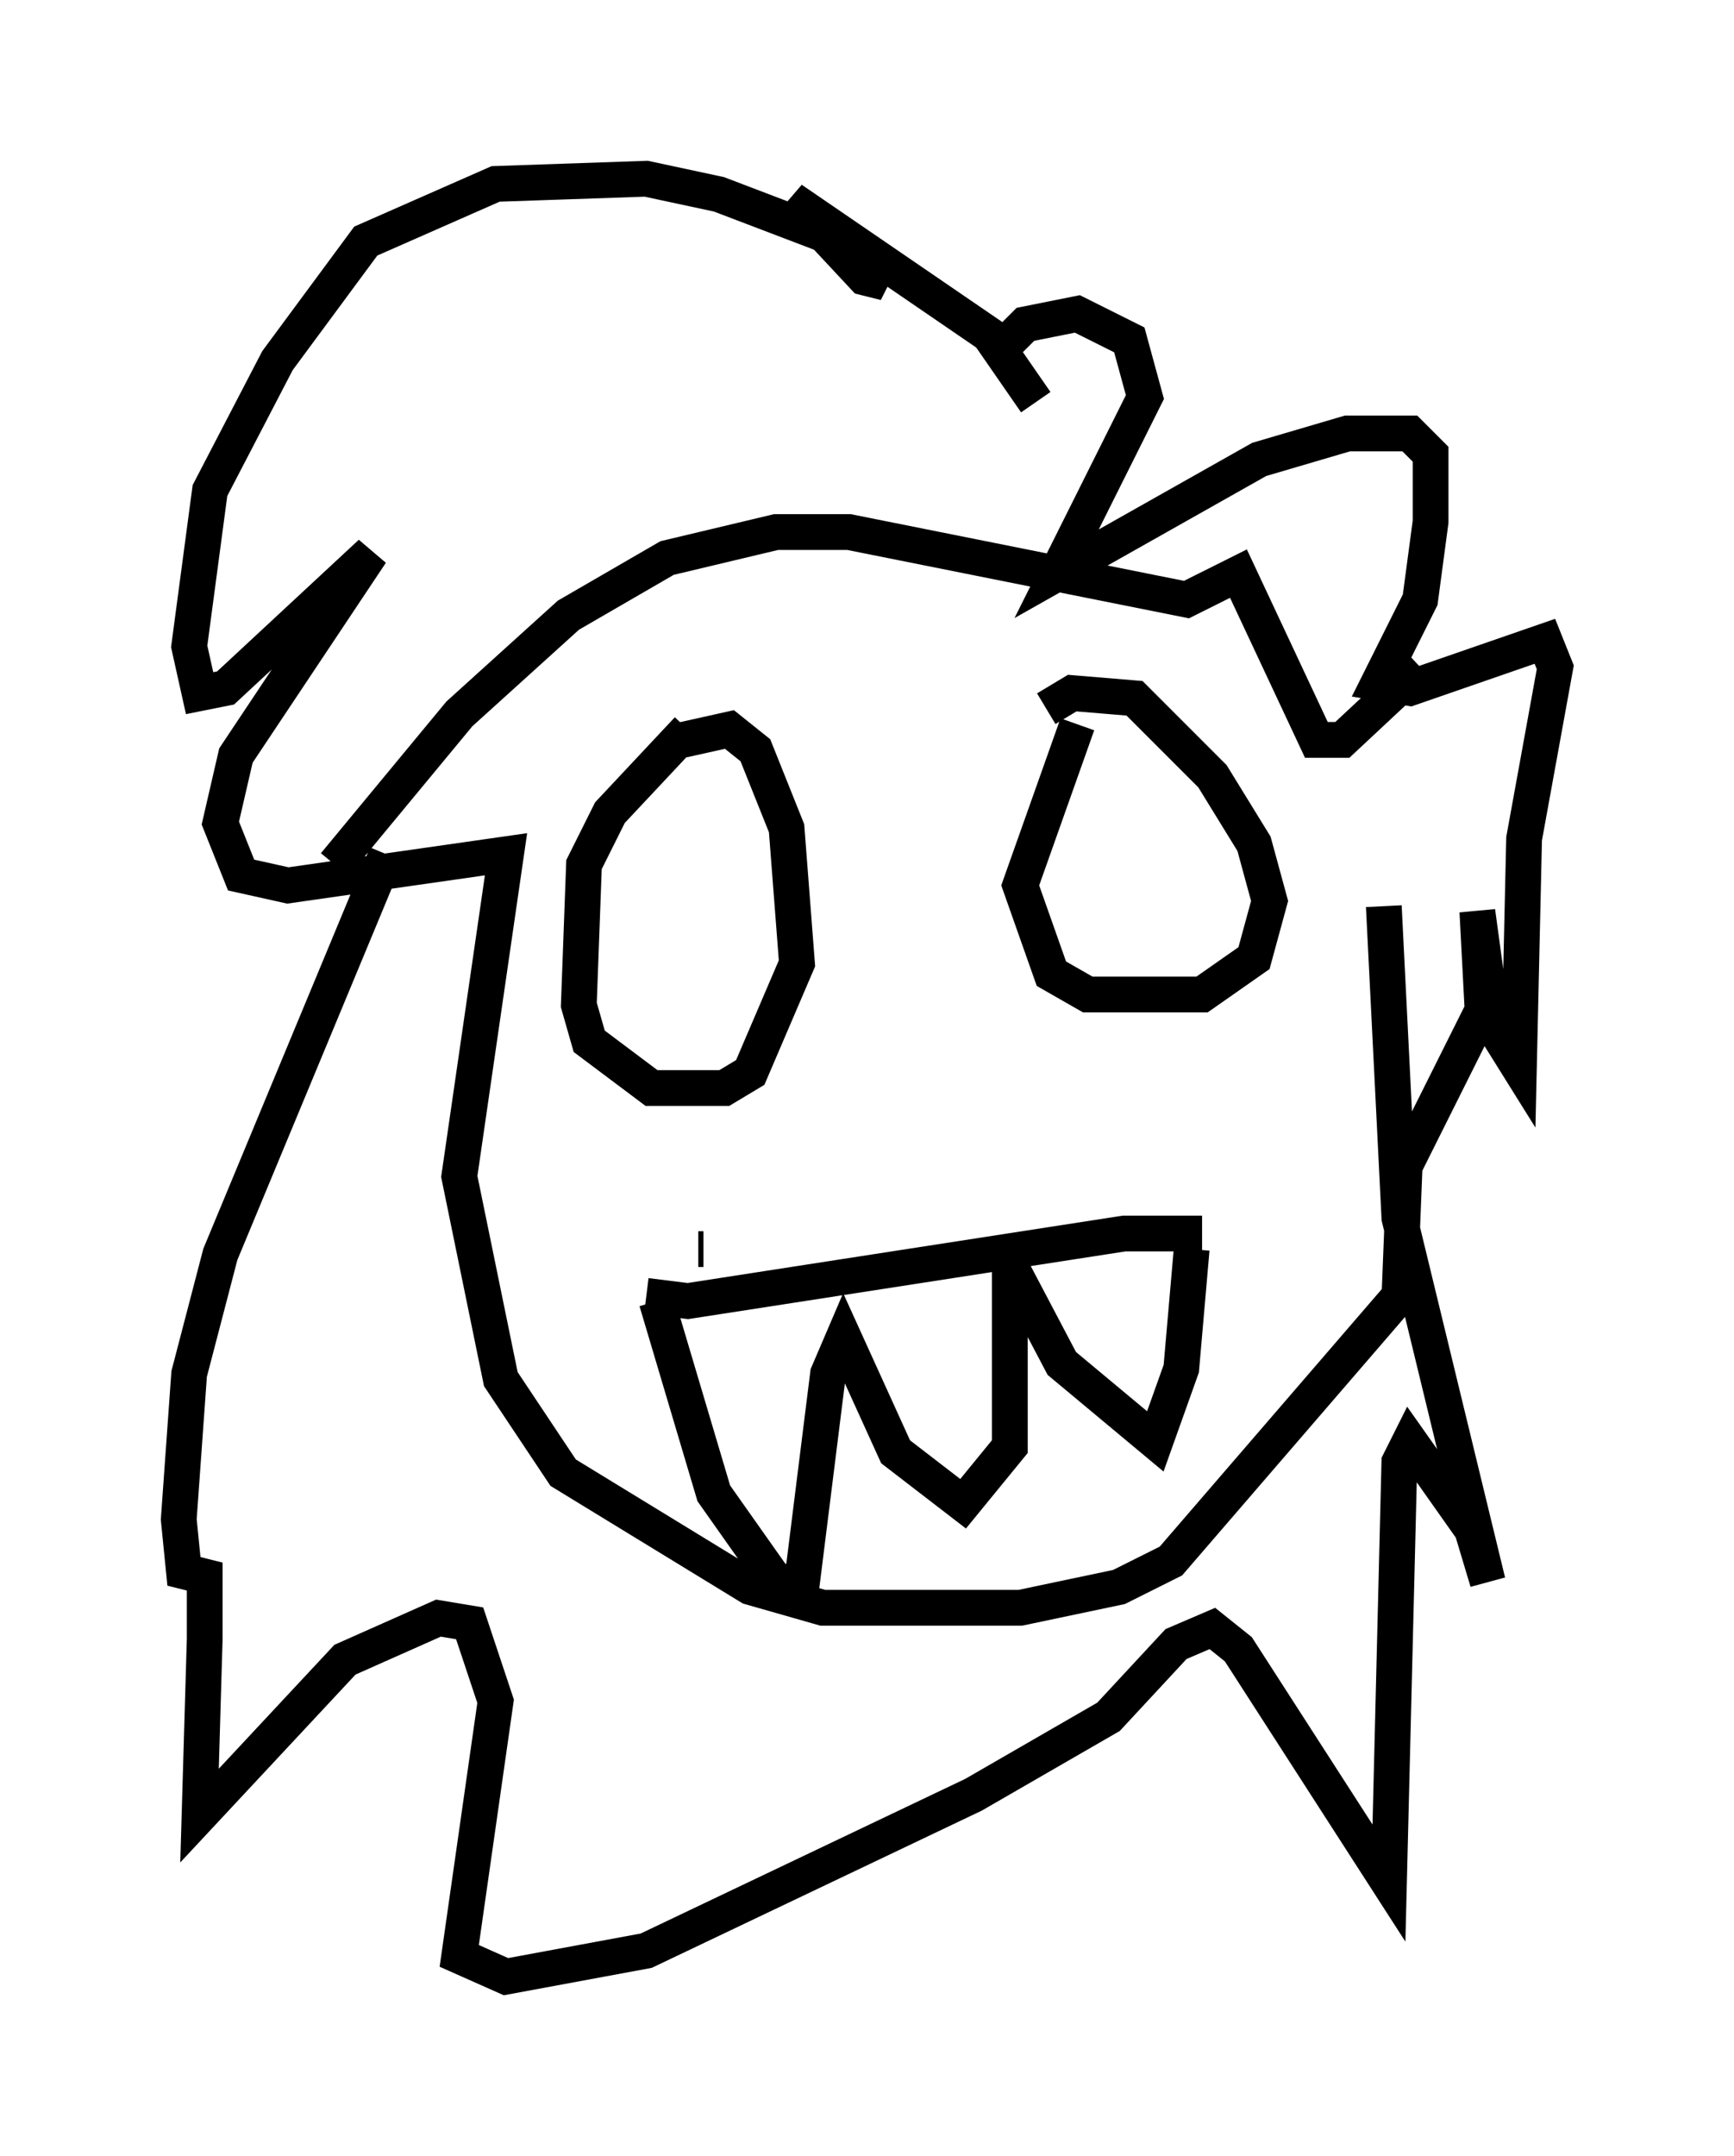 <?xml version="1.0" encoding="utf-8" ?>
<svg baseProfile="full" height="60.257" version="1.1" width="48.492" xmlns="http://www.w3.org/2000/svg" xmlns:ev="http://www.w3.org/2001/xml-events" xmlns:xlink="http://www.w3.org/1999/xlink"><defs /><rect fill="white" height="60.257" width="48.492" x="0" y="0" /><path d="M24.899, 15.022 m2.76, -4.939 l1.017, -1.017 1.453, -0.291 l1.453, 0.726 0.436, 1.598 l-2.469, 4.939 5.665, -3.196 l2.469, -0.726 1.743, 0.0 l0.581, 0.581 0.0, 1.888 l-0.291, 2.179 -1.162, 2.324 l0.872, 0.145 3.777, -1.307 l0.291, 0.726 -0.872, 4.793 l-0.145, 6.391 -0.726, -1.162 l-0.436, -3.196 0.145, 2.76 l-2.179, 4.358 -0.145, 3.631 l-6.391, 7.408 -1.453, 0.726 l-2.76, 0.581 -5.52, 0.0 l-2.034, -0.581 -5.229, -3.196 l-1.743, -2.615 -1.162, -5.665 l1.307, -9.006 -6.101, 0.872 l-1.307, -0.291 -0.581, -1.453 l0.436, -1.888 3.777, -5.665 l-4.067, 3.777 -0.726, 0.145 l-0.291, -1.307 0.581, -4.358 l1.888, -3.631 2.469, -3.341 l3.631, -1.598 4.212, -0.145 l2.034, 0.436 3.05, 1.162 l1.598, 1.307 -0.581, -0.145 l-2.034, -2.179 5.52, 3.777 l1.307, 1.888 m-18.156, 12.637 l-4.648, 11.184 -0.872, 3.341 l-0.291, 4.067 0.145, 1.453 l0.581, 0.145 0.0, 1.743 l-0.145, 4.939 4.067, -4.358 l2.615, -1.162 0.872, 0.145 l0.726, 2.179 -1.017, 7.117 l1.307, 0.581 3.922, -0.726 l9.151, -4.358 3.777, -2.179 l1.888, -2.034 1.017, -0.436 l0.726, 0.581 4.212, 6.536 l0.291, -11.765 0.291, -0.581 l1.743, 2.469 0.436, 1.453 l-2.469, -10.168 -0.436, -8.715 m-8.57, -5.084 l-1.598, 4.503 0.872, 2.469 l1.017, 0.581 3.196, 0.0 l1.453, -1.017 0.436, -1.598 l-0.436, -1.598 -1.162, -1.888 l-2.179, -2.179 -1.743, -0.145 l-0.726, 0.436 m-10.022, 0.581 l-2.179, 2.324 -0.726, 1.453 l-0.145, 3.922 0.291, 1.017 l1.743, 1.307 2.034, 0.0 l0.726, -0.436 1.307, -3.05 l-0.291, -3.777 -0.872, -2.179 l-0.726, -0.581 -1.307, 0.291 m-9.732, 3.486 l3.486, -4.212 3.05, -2.76 l2.76, -1.598 3.05, -0.726 l2.034, 0.0 9.441, 1.888 l1.453, -0.726 2.179, 4.648 l0.726, 0.0 2.179, -2.034 m-20.045, 16.268 l-0.145, 0.0 m-1.453, 1.307 l1.162, 0.145 12.201, -1.888 l2.179, 0.0 m-0.291, 0.436 l-0.291, 3.341 -0.726, 2.034 l-2.615, -2.179 -1.453, -2.76 l0.0, 5.084 -1.307, 1.598 l-1.888, -1.453 -1.453, -3.196 l-0.436, 1.017 -0.726, 5.81 l-0.726, 0.0 -1.743, -2.469 l-1.598, -5.374 " fill="none" stroke="black" stroke-width="1" /></svg>